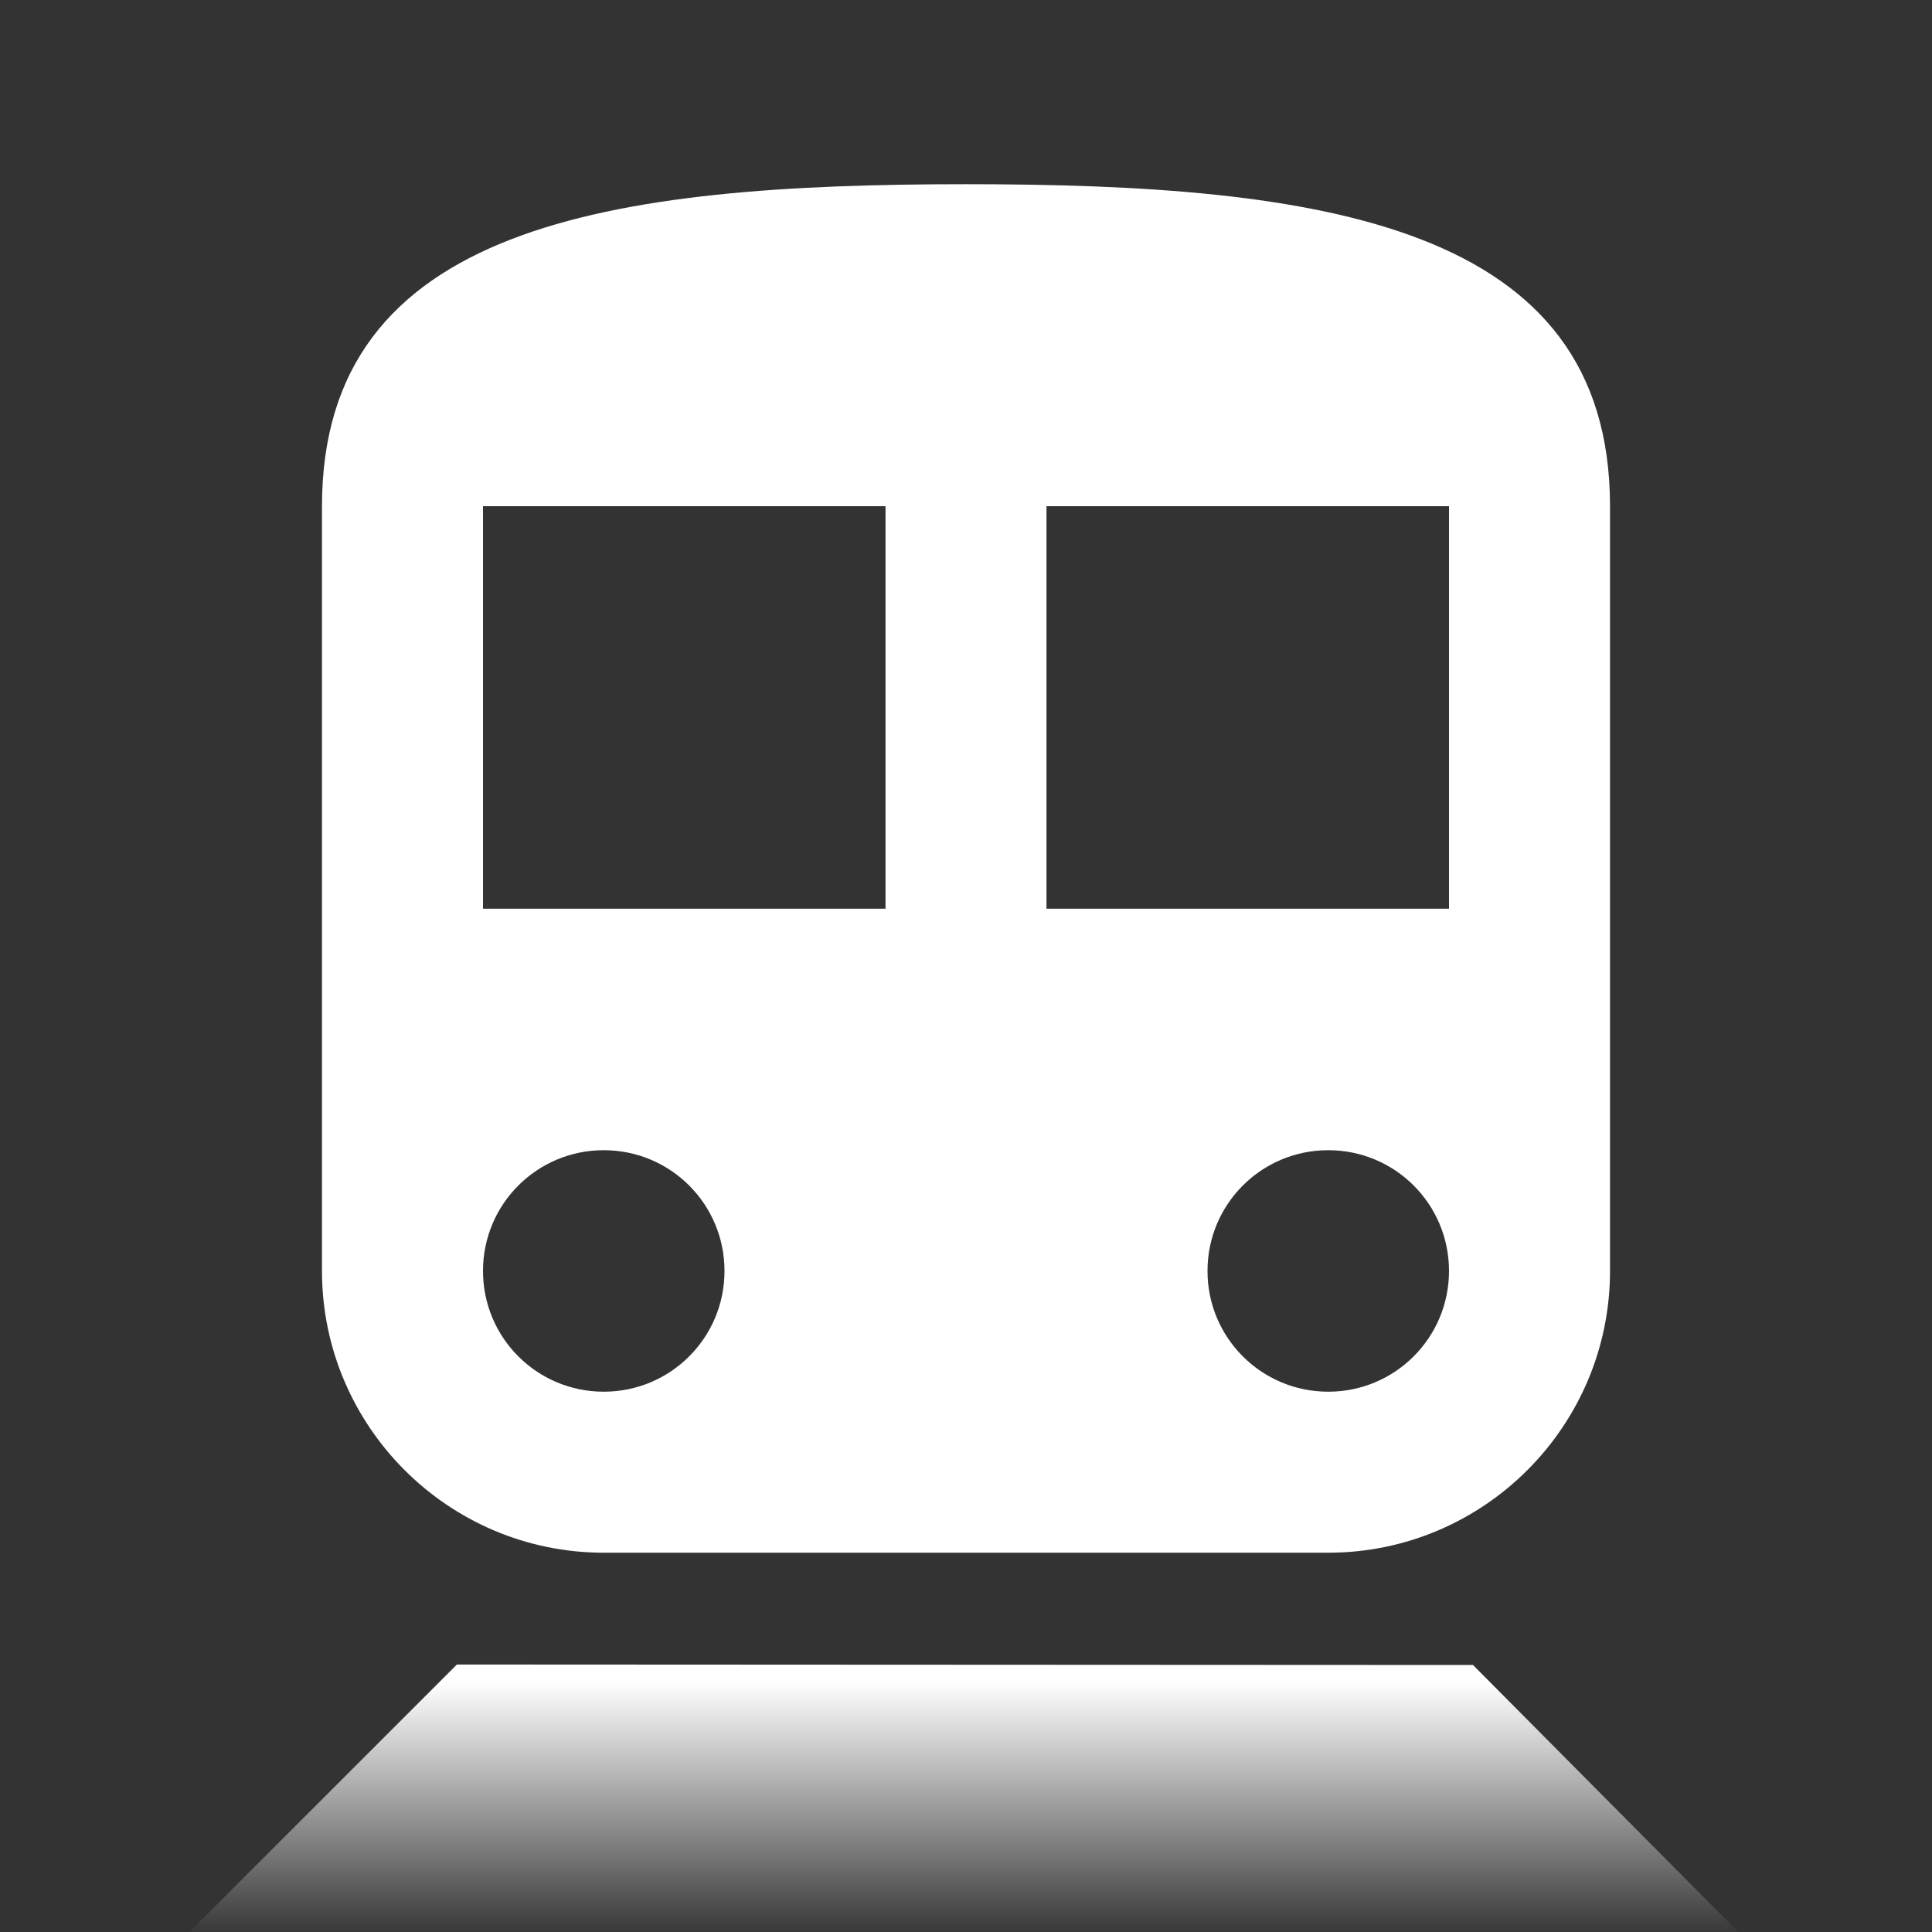 <?xml version="1.0" encoding="utf-8"?>
<!-- Generator: Adobe Illustrator 19.2.1, SVG Export Plug-In . SVG Version: 6.00 Build 0)  -->
<svg version="1.1" id="Layer_1" xmlns="http://www.w3.org/2000/svg" xmlns:xlink="http://www.w3.org/1999/xlink" x="0px" y="0px"
	 width="500px" height="500px" viewBox="0 0 500 500" enable-background="new 0 0 500 500" xml:space="preserve">
<rect x="0" y="0" width="500" height="500" fill="#333333" stroke="none"/>
<path fill-rule="evenodd" clip-rule="evenodd" fill="#FFFFFF" d="M229.17,235.17H125V131h104.17V235.17z M375,235.17H270.83V131H375
	V235.17z M156.25,360.17c-17.29,0-31.25-13.96-31.25-31.25c0-17.29,13.96-31.25,31.25-31.25s31.25,13.96,31.25,31.25
	C187.5,346.21,173.54,360.17,156.25,360.17z M343.75,360.17c-17.29,0-31.25-13.96-31.25-31.25c0-17.29,13.96-31.25,31.25-31.25
	S375,311.62,375,328.92C375,346.21,361.04,360.17,343.75,360.17z M83.33,131v197.92c0,40.21,32.71,72.92,72.92,72.92h187.5
	c40.21,0,72.92-32.71,72.92-72.92V131c0-72.92-74.58-83.33-166.67-83.33S83.33,58.08,83.33,131z"/>
<linearGradient id="SVGID_1_" gradientUnits="userSpaceOnUse" x1="249.403" y1="501.882" x2="249.403" y2="399.671">
	<stop  offset="0" style="stop-color:#FFFFFF;stop-opacity:0"/>
	<stop  offset="0.651" style="stop-color:#FFFFFF"/>
</linearGradient>
<polygon fill-rule="evenodd" clip-rule="evenodd" fill="url(#SVGID_1_)" points="118.25,430.77 39.29,509.72 39.29,520.14 
	459.52,520.14 459.52,509.72 381.21,430.9 "/>
</svg>
